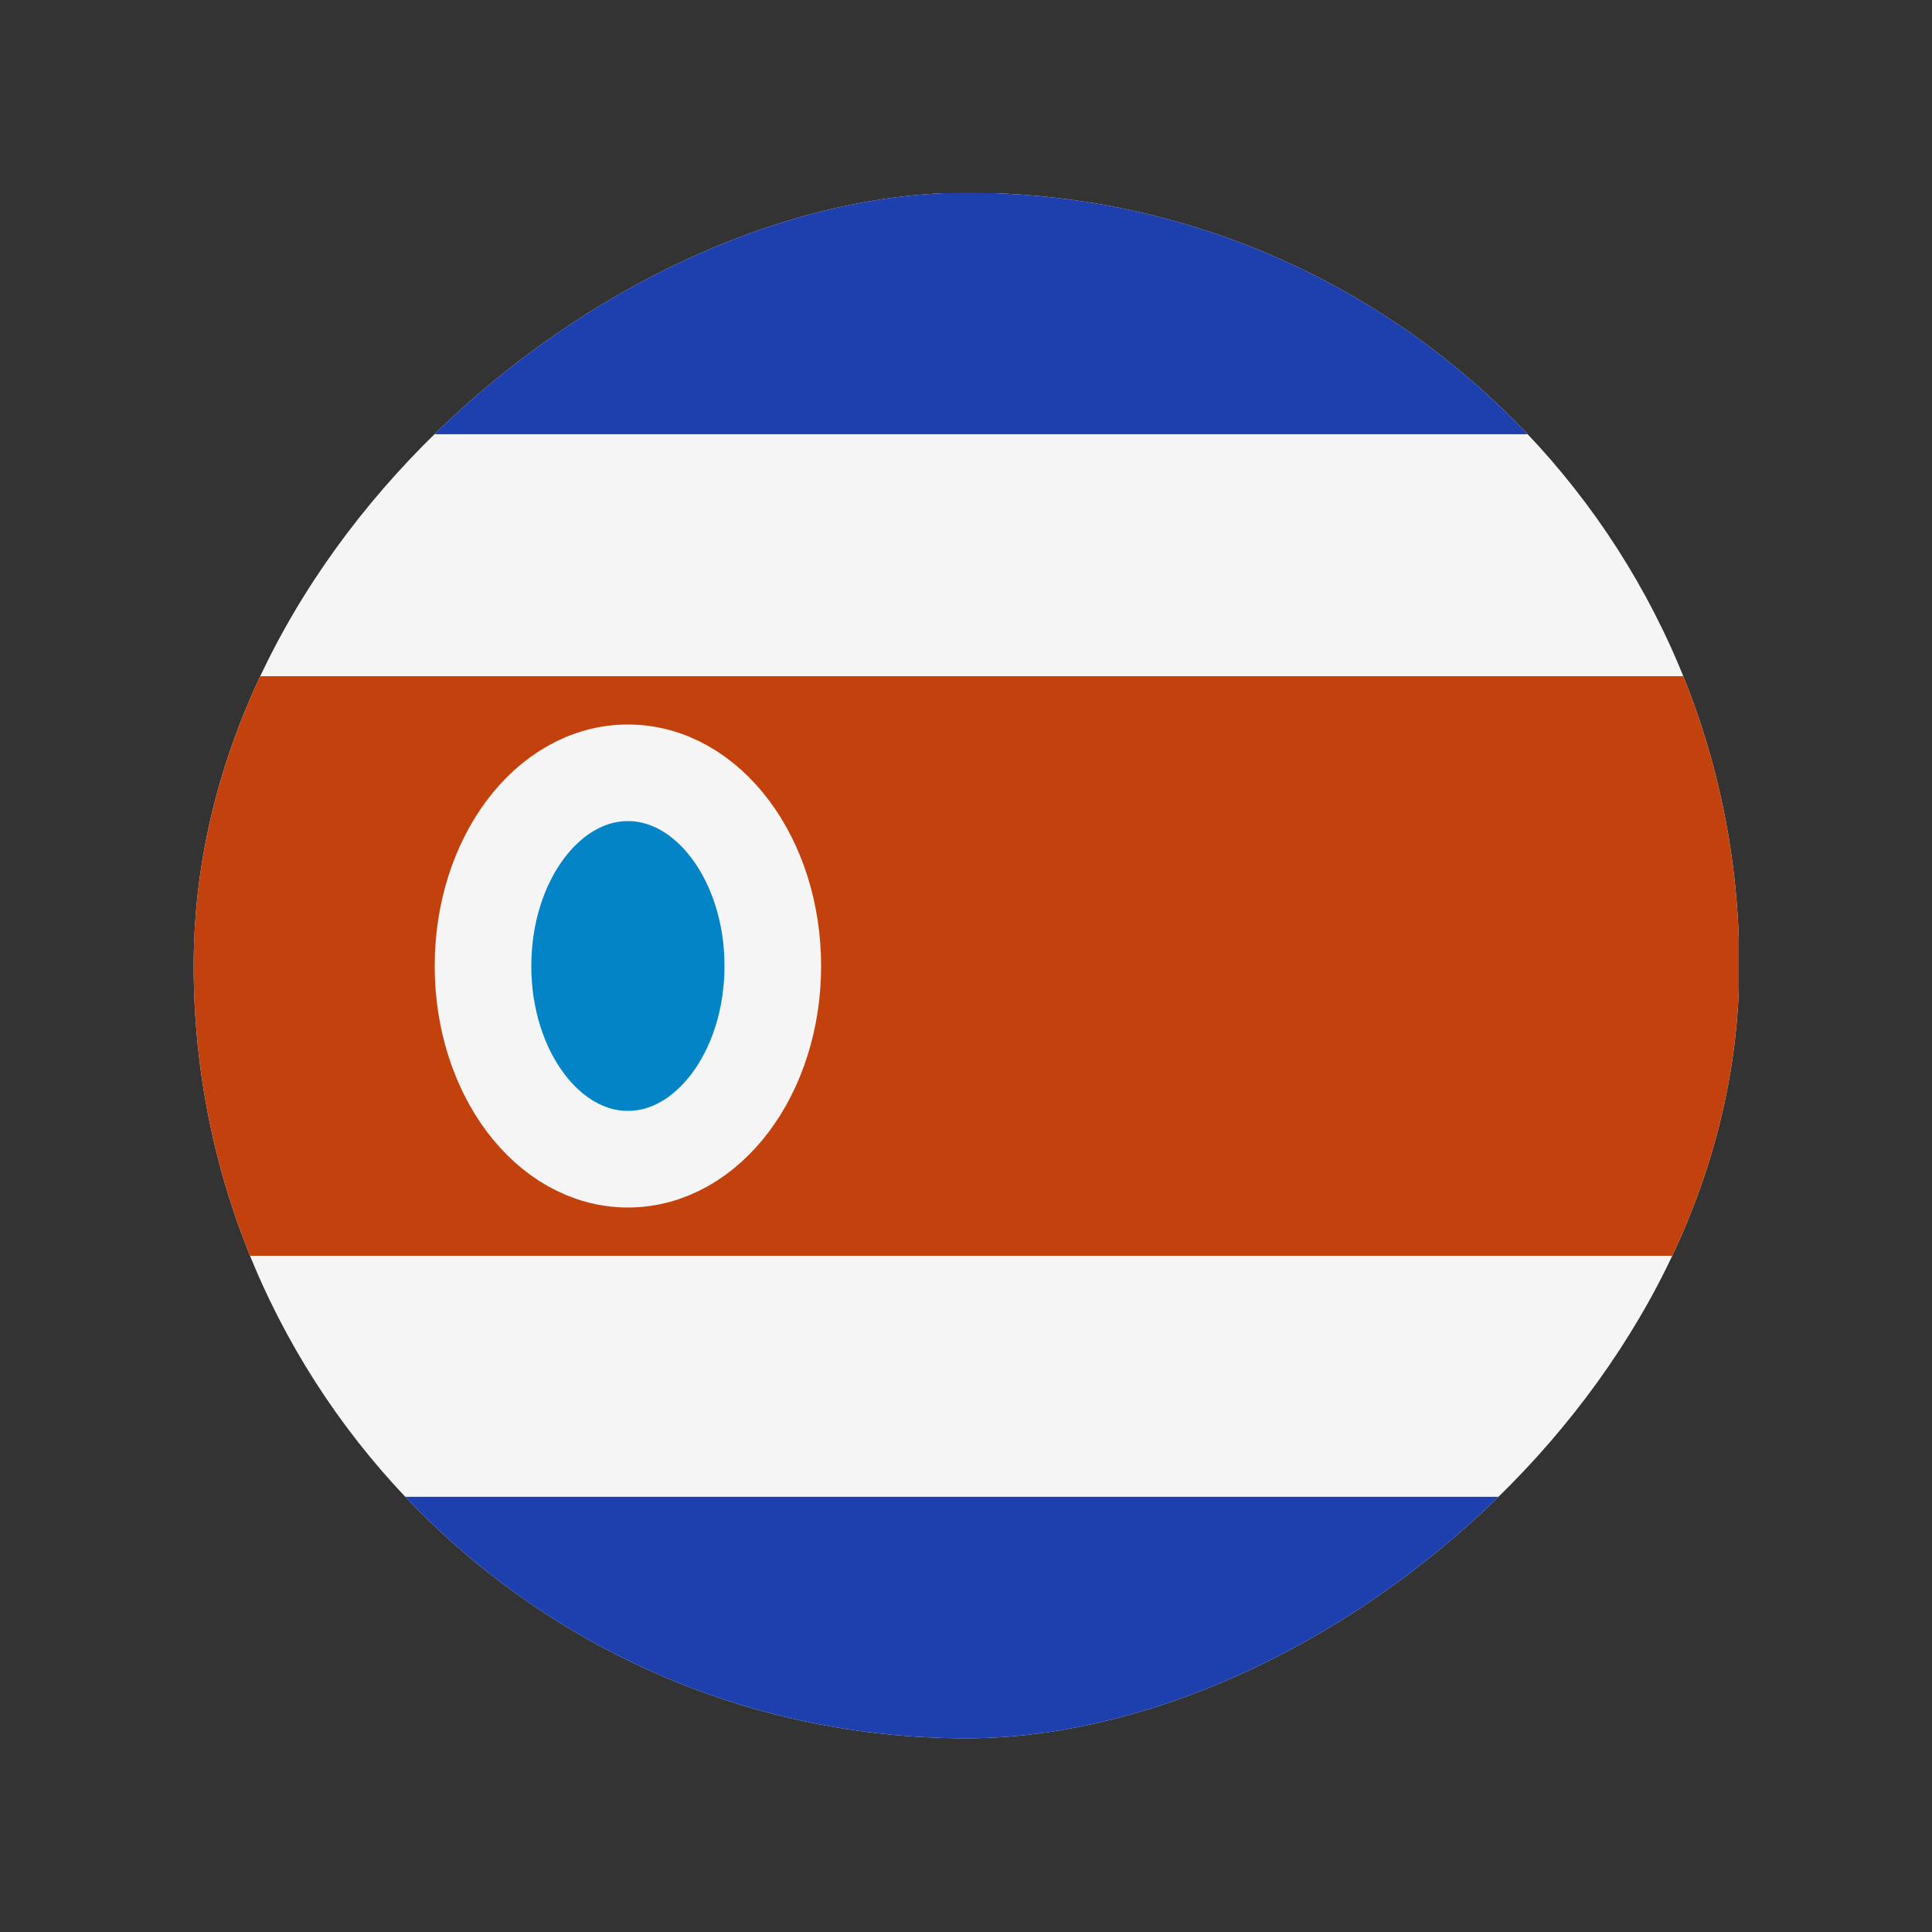 <svg width="20" height="20" viewBox="0 0 20 20" fill="none" xmlns="http://www.w3.org/2000/svg">
<rect x="0" y="0" width="20" height="20" fill="#333333" stroke="none"/>
<g clip-path="url(#clip0_1_14159)">
<rect x="18" y="18" width="16" height="16" transform="rotate(180 18 18)" fill="#F5F5F5"/>
<rect x="2" y="15.495" width="16" height="2.5" fill="#1E40AF"/>
<rect x="2" y="1.995" width="16" height="2.5" fill="#1E40AF"/>
<rect x="18" y="13" width="16" height="6" transform="rotate(180 18 13)" fill="#C2410C"/>
<ellipse cx="6.5" cy="10" rx="1.5" ry="2" fill="#0284C7" stroke="#F5F5F5"/>
</g>
<defs>
<clipPath id="clip0_1_14159">
<rect x="2.005" y="17.995" width="16" height="16" rx="8" transform="rotate(-90 2.005 17.995)" fill="white"/>
</clipPath>
</defs>
</svg>
